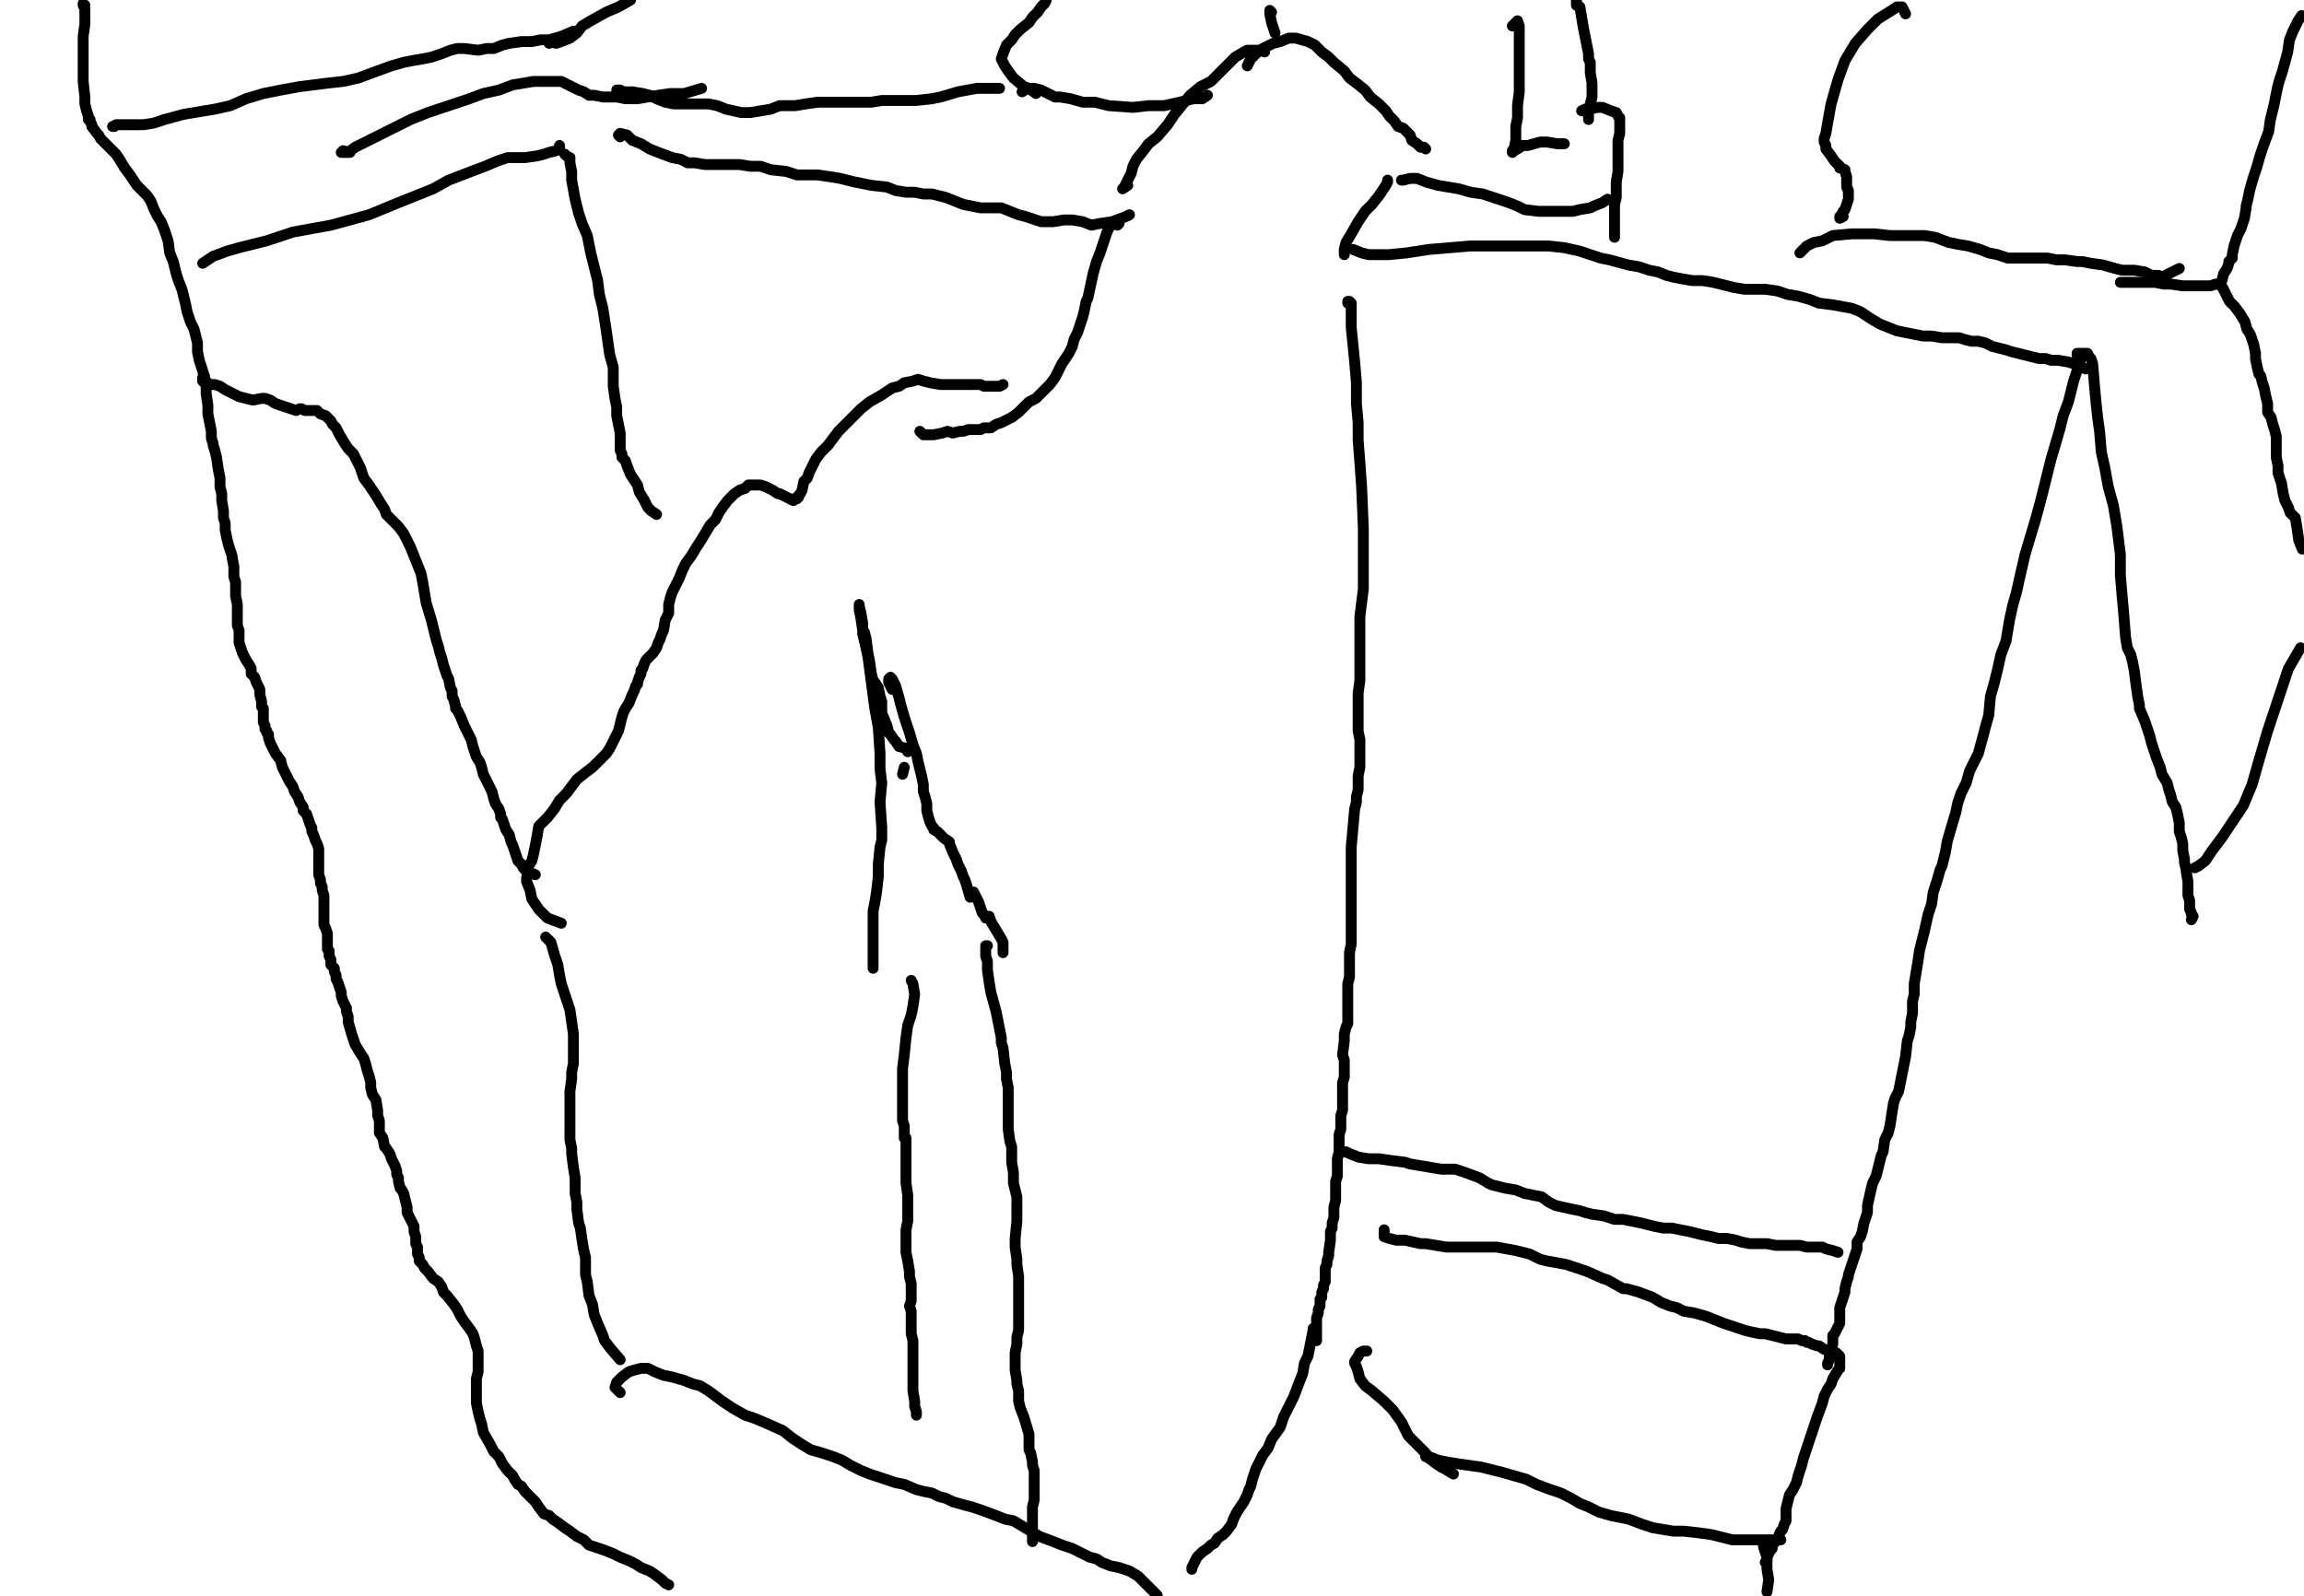 <?xml version="1.0" encoding="utf-8" ?>
<svg baseProfile="full" height="1904" version="1.1" width="2748" xmlns="http://www.w3.org/2000/svg" xmlns:ev="http://www.w3.org/2001/xml-events" xmlns:xlink="http://www.w3.org/1999/xlink"><defs /><path d="M1607.48,361.58L1607.48,359.51L1609.54,359.51L1611.61,361.58L1611.61,365.71L1611.61,390.51L1613.68,411.17L1615.74,431.83L1617.81,456.62L1617.81,481.42L1619.87,504.14L1619.87,524.81L1621.94,551.67L1624.01,580.59L1626.07,630.18L1626.07,650.84L1626.07,671.5L1626.07,685.97L1626.07,702.5L1624.01,719.03L1621.94,735.55L1621.94,752.08L1621.94,766.55L1621.94,789.28L1621.94,799.61L1621.94,812L1619.87,826.47L1619.87,840.93L1619.87,853.33L1619.87,863.66L1619.87,871.92L1621.94,882.25L1621.94,902.91L1621.94,915.31L1619.87,925.64L1619.87,933.91L1619.87,942.17L1617.81,950.44L1617.81,956.63L1615.74,964.9L1611.61,1010.35L1611.61,1020.69L1611.61,1031.02L1611.61,1039.28L1611.61,1047.55L1611.61,1057.88L1611.61,1070.27L1611.61,1095.07L1611.61,1105.4L1611.61,1117.8L1611.61,1126.06L1609.54,1136.39L1609.54,1144.66L1609.54,1154.99L1609.54,1165.32L1607.48,1173.58L1607.48,1185.98L1607.48,1192.18L1607.48,1198.38L1607.48,1204.57L1607.48,1212.84L1607.48,1216.97L1607.48,1221.1L1605.41,1225.24L1603.34,1233.5L1603.34,1241.77L1601.28,1258.29L1603.34,1264.49L1603.34,1272.76L1603.34,1278.96L1603.34,1285.15L1601.28,1291.35L1601.28,1297.55L1601.28,1305.82L1601.28,1309.95L1601.28,1324.41L1599.21,1330.61L1599.21,1338.88L1599.21,1347.14L1597.15,1353.34L1597.15,1359.54L1597.15,1367.8L1597.15,1374L1595.08,1382.26L1595.08,1392.6L1595.08,1396.73L1595.08,1402.93L1593.01,1409.12L1593.01,1415.32L1593.01,1423.59L1593.01,1431.85L1590.95,1440.12L1590.95,1452.51L1588.88,1458.71L1588.88,1464.91L1586.82,1469.04L1586.82,1473.18L1586.82,1479.37L1584.75,1493.84L1584.75,1497.97L1582.68,1504.17L1582.68,1508.3L1580.62,1512.43L1580.62,1518.63L1580.62,1522.76L1580.62,1528.96L1578.55,1533.09L1578.55,1535.16L1578.55,1537.23L1576.48,1541.36L1576.48,1547.56L1574.42,1549.62L1574.42,1553.76L1574.42,1557.89L1572.35,1562.02L1572.35,1566.15L1570.29,1572.35L1570.29,1580.62L1570.29,1599.21" fill="none" stroke="#000000" style="-webkit-tap-highlight-color: rgba(0, 0, 0, 0); stroke-linecap: round; stroke-linejoin: round; stroke-width: 13;" /><path d="M1650.87,1466.98L1650.87,1469.04L1650.87,1473.18L1650.87,1475.24L1657.06,1477.31L1665.33,1479.37L1675.66,1479.37L1694.26,1483.51L1700.45,1483.51L1725.25,1487.64L1735.58,1487.64L1766.57,1487.64L1785.17,1487.64L1807.89,1491.77L1824.42,1495.9L1836.82,1502.1L1845.09,1504.17L1867.81,1508.3L1886.41,1514.5L1892.61,1516.57L1911.2,1524.83L1917.4,1526.9L1936,1537.23L1940.13,1537.23L1954.59,1541.36L1971.12,1547.56L1981.45,1553.76L1991.78,1557.89L2000.05,1559.95L2008.31,1564.09L2020.71,1566.15L2035.17,1570.29L2045.5,1574.42L2055.83,1578.55L2068.23,1582.68L2080.63,1586.82L2088.89,1588.88L2099.22,1590.95L2105.42,1590.95L2113.69,1593.01L2121.95,1595.08L2130.22,1597.15L2134.35,1597.15L2138.48,1597.15L2140.55,1597.15L2144.68,1597.15L2148.81,1599.21L2150.88,1599.21" fill="none" stroke="#000000" style="-webkit-tap-highlight-color: rgba(0, 0, 0, 0); stroke-linecap: round; stroke-linejoin: round; stroke-width: 13;" /><path d="M2152.94,1599.21L2155.01,1601.28L2157.08,1601.28L2161.21,1603.34L2167.41,1605.41L2169.47,1605.41L2175.67,1609.54L2181.87,1611.61L2183.94,1611.61L2186,1613.68L2188.07,1613.68L2190.14,1613.68L2190.14,1615.74L2192.2,1615.74L2194.27,1617.81L2194.27,1619.87L2194.27,1621.94L2194.27,1626.07L2194.27,1628.14L2194.27,1632.27L2192.2,1634.34L2186,1644.67L2183.94,1650.87L2179.8,1657.06L2175.67,1665.33L2173.61,1673.59L2167.41,1690.12L2163.28,1702.52L2159.14,1714.92L2155.01,1727.31L2150.88,1739.71L2148.81,1747.98L2146.75,1754.17L2144.68,1760.37L2142.61,1768.64L2138.48,1776.9L2134.35,1783.1L2132.28,1791.37L2130.22,1799.63L2130.22,1803.76L2130.22,1807.89L2130.22,1814.09L2128.15,1818.23L2126.08,1824.42L2124.02,1826.49L2121.95,1830.62L2121.95,1832.69L2119.89,1834.75L2117.82,1838.89L2113.69,1843.02L2113.69,1845.09L2113.69,1847.15L2111.62,1849.22L2109.55,1853.35L2107.49,1857.48L2107.49,1861.62L2105.42,1863.68" fill="none" stroke="#000000" style="-webkit-tap-highlight-color: rgba(0, 0, 0, 0); stroke-linecap: round; stroke-linejoin: round; stroke-width: 13;" /><path d="M2103.36,1838.89L2103.36,1845.09L2105.42,1851.28L2107.49,1857.48L2107.49,1871.95L2109.55,1884.34L2107.49,1898.81" fill="none" stroke="#000000" style="-webkit-tap-highlight-color: rgba(0, 0, 0, 0); stroke-linecap: round; stroke-linejoin: round; stroke-width: 13;" /><path d="M1704.59,1737.65L1702.52,1737.65L1700.45,1737.65L1700.45,1735.58L1704.59,1737.65L1714.92,1741.78L1725.25,1743.84L1737.65,1745.91L1752.11,1747.98L1766.57,1750.04L1791.37,1756.24L1805.83,1760.37L1820.29,1764.51L1832.69,1770.7L1849.22,1776.9L1861.62,1781.03L1874.01,1787.23L1884.34,1793.43L1894.67,1797.56L1907.07,1803.76L1921.53,1807.89L1931.86,1809.96L1942.2,1812.03L1958.72,1818.23L1971.12,1822.36L1983.52,1824.42L1995.92,1826.49L2008.31,1826.49L2026.91,1828.56L2041.37,1830.62L2049.64,1832.69L2066.17,1836.82L2086.83,1836.82L2101.29,1836.82L2113.69,1836.82L2124.02,1836.82" fill="none" stroke="#000000" style="-webkit-tap-highlight-color: rgba(0, 0, 0, 0); stroke-linecap: round; stroke-linejoin: round; stroke-width: 13;" /><path d="M1630.2,1611.61L1628.14,1611.61L1626.07,1611.61L1621.94,1613.68L1619.87,1617.81L1615.74,1624.01L1615.74,1626.07L1617.81,1630.2L1619.87,1636.4L1621.94,1644.67L1628.14,1652.93L1636.4,1659.13L1650.87,1671.53L1661.2,1681.86L1671.53,1696.32L1679.79,1712.85L1685.99,1719.05L1690.12,1723.18L1694.26,1727.31L1700.45,1733.51L1704.59,1739.71L1712.85,1745.91L1719.05,1750.04L1723.18,1752.11L1733.51,1758.31" fill="none" stroke="#000000" style="-webkit-tap-highlight-color: rgba(0, 0, 0, 0); stroke-linecap: round; stroke-linejoin: round; stroke-width: 13;" /><path d="M1566.15,1584.75L1566.15,1586.82L1564.09,1597.15L1562.02,1607.48L1559.95,1617.81L1555.82,1626.07L1553.76,1638.47L1549.62,1648.8L1543.43,1665.33L1537.23,1677.73L1531.03,1690.12L1526.9,1702.52L1516.57,1716.98L1512.43,1727.31L1506.23,1735.58L1502.1,1743.84L1497.97,1752.11L1493.84,1764.51L1491.77,1772.77L1489.71,1776.9L1487.64,1783.1L1483.51,1791.37L1479.37,1797.56L1475.24,1803.76L1471.11,1812.03L1469.04,1818.23L1462.85,1826.49L1458.71,1830.62L1452.51,1834.75L1448.38,1840.95L1444.25,1843.02L1440.12,1847.15L1433.92,1851.28L1427.72,1857.48L1421.52,1869.88L1421.52,1871.95" fill="none" stroke="#000000" style="-webkit-tap-highlight-color: rgba(0, 0, 0, 0); stroke-linecap: round; stroke-linejoin: round; stroke-width: 13;" /><path d="M1597.15,1374L1601.28,1374L1605.41,1374L1609.54,1376.07L1619.87,1380.2L1632.27,1382.26L1644.67,1382.26L1659.13,1384.33L1675.66,1386.4L1681.86,1388.46L1719.05,1394.66L1735.58,1394.66L1747.98,1398.79L1764.51,1404.99L1774.84,1411.19L1778.97,1413.26L1795.5,1417.39L1807.89,1419.46L1818.23,1423.59L1828.56,1425.65L1838.89,1427.72L1847.15,1433.92L1855.42,1438.05L1874.01,1442.18L1884.34,1444.25L1890.54,1446.32L1898.81,1448.38L1913.27,1450.45L1925.67,1454.58L1936,1454.58L1946.33,1456.65L1956.66,1458.71L1973.19,1462.85L1983.52,1464.91L1993.85,1464.91L2004.18,1466.98L2014.51,1469.04L2031.04,1473.18L2041.37,1475.24L2049.64,1477.31L2059.97,1477.31L2070.3,1479.37L2076.5,1481.44L2086.83,1483.51L2095.09,1483.51L2107.49,1483.51L2117.82,1485.57L2136.42,1485.57L2146.75,1485.57L2155.01,1487.64L2165.34,1487.64L2173.61,1487.64L2177.74,1489.71L2186,1491.77L2192.2,1493.84" fill="none" stroke="#000000" style="-webkit-tap-highlight-color: rgba(0, 0, 0, 0); stroke-linecap: round; stroke-linejoin: round; stroke-width: 13;" /><path d="M2481.46,427.7L2481.46,429.76L2473.2,454.56L2471.13,462.82L2467,479.35L2460.8,495.88L2456.67,512.41L2446.34,547.53L2440.14,572.33L2433.94,597.12L2427.74,619.85L2421.55,640.51L2415.35,661.17L2409.15,688.03L2405.02,706.63L2400.88,721.09L2396.75,739.69L2392.62,764.48L2386.42,781.01L2382.29,799.61L2378.16,816.14L2374.02,830.6L2371.96,853.33L2367.83,867.79L2365.76,876.05L2359.56,898.78L2349.23,919.44L2345.1,933.91L2338.9,946.3L2334.77,958.7L2332.7,969.03L2326.5,989.69L2322.37,1004.16L2320.3,1016.55L2316.17,1033.08L2314.11,1037.22L2309.97,1051.68L2305.84,1064.08L2303.77,1078.54L2299.64,1090.94L2295.51,1109.53L2293.44,1117.8L2291.38,1126.06L2289.31,1134.32L2287.25,1148.79L2285.18,1161.18L2283.11,1173.58L2283.11,1185.98L2281.05,1194.24L2281.05,1208.71L2278.98,1219.04L2278.98,1225.24L2276.91,1235.57L2274.85,1241.77L2272.78,1260.36L2270.72,1270.69L2268.65,1281.02L2266.58,1291.35L2264.52,1301.68L2260.38,1309.95L2258.32,1316.15L2254.19,1343.01L2252.12,1351.27L2247.99,1359.54L2245.92,1374L2243.86,1378.13L2239.72,1394.66L2237.66,1402.93L2233.52,1411.19L2231.46,1419.46L2227.33,1438.05L2227.33,1446.32L2223.19,1458.71L2221.13,1469.04L2219.06,1475.24L2214.93,1481.44L2214.93,1489.71L2212.86,1495.9L2210.8,1502.1L2206.66,1514.5L2204.6,1520.7L2204.6,1522.76L2202.53,1528.96L2200.47,1537.23L2200.47,1541.36L2198.4,1547.56L2196.33,1553.76L2194.27,1559.95L2194.27,1568.22L2194.27,1574.42L2194.27,1578.55L2192.2,1582.68L2188.07,1590.95L2186,1593.01L2186,1599.21L2186,1603.34L2183.94,1609.54L2181.87,1615.74L2181.87,1621.94L2179.8,1626.07L2179.8,1628.14L2179.8,1626.07" fill="none" stroke="#000000" style="-webkit-tap-highlight-color: rgba(0, 0, 0, 0); stroke-linecap: round; stroke-linejoin: round; stroke-width: 13;" /><path d="M2477.33,423.56L2477.33,421.5L2479.4,421.5L2483.53,421.5L2489.73,421.5L2491.8,425.63L2493.86,427.7L2495.93,433.89L2497.99,458.69L2500.06,481.42L2502.13,500.01L2504.19,514.48L2506.26,539.27L2510.39,557.86L2514.52,580.59L2520.72,603.32L2524.85,628.11L2528.99,661.17L2528.99,685.97L2531.05,710.76L2533.12,733.49L2535.18,760.35L2537.25,772.75L2541.38,781.01L2543.45,789.28L2545.52,799.61L2547.58,816.14L2549.65,830.6L2551.71,840.93L2551.71,845.06L2557.91,859.52L2559.98,865.72L2564.11,878.12L2566.18,886.38L2568.24,892.58L2572.38,904.98L2576.51,915.31L2578.57,923.58L2584.77,933.91L2586.84,942.17L2588.91,948.37L2590.97,956.63L2595.1,962.83L2597.17,971.1L2599.24,981.43L2599.24,991.76L2601.3,997.96L2603.37,1006.22L2603.37,1014.49L2605.43,1024.82L2605.43,1028.95L2607.5,1037.22L2607.5,1039.28L2609.57,1051.68L2609.57,1059.94L2609.57,1068.21L2611.63,1074.41L2611.63,1084.74L2613.7,1088.87L2613.7,1090.94L2615.77,1093L2613.7,1097.13" fill="none" stroke="#000000" style="-webkit-tap-highlight-color: rgba(0, 0, 0, 0); stroke-linecap: round; stroke-linejoin: round; stroke-width: 13;" /><path d="M2617.83,1035.15L2621.96,1033.08L2630.23,1026.88L2638.49,1014.49L2650.89,997.96L2663.29,979.36L2675.68,960.77L2686.02,935.97L2694.28,907.05L2704.61,871.92L2729.4,797.54L2743.87,772.75" fill="none" stroke="#000000" style="-webkit-tap-highlight-color: rgba(0, 0, 0, 0); stroke-linecap: round; stroke-linejoin: round; stroke-width: 13;" /><path d="M1613.68,297.53L1624.01,301.66L1632.27,303.73L1642.6,303.73L1657.06,303.73L1677.73,301.66L1704.59,297.53L1729.38,295.46L1754.17,293.4L1793.43,293.4L1826.49,293.4L1847.15,293.4L1865.75,295.46L1884.34,299.59L1896.74,303.73L1909.14,307.86L1919.47,309.92L1942.2,316.12L1954.59,318.19L1966.99,322.32L1977.32,324.39L1987.65,328.52L1995.92,330.59L2006.25,332.65L2018.64,334.72L2031.04,334.72L2043.44,336.78L2068.23,342.98L2080.63,345.05L2093.03,345.05L2105.42,345.05L2119.89,347.12L2132.28,351.25L2144.68,353.31L2159.14,357.45L2169.47,361.58L2186,363.65L2208.73,367.78L2219.06,371.91L2231.46,380.17L2241.79,386.37L2252.12,390.51L2262.45,394.64L2293.44,400.84L2303.77,400.84L2316.17,402.9L2326.5,402.9L2336.83,402.9L2343.03,404.97L2351.3,407.03L2359.56,407.03L2367.83,409.1L2376.09,413.23L2392.62,417.37L2398.82,419.43L2407.08,421.5L2423.61,425.63L2431.88,427.7L2440.14,427.7L2446.34,429.76L2454.6,429.76L2467,431.83L2473.2,433.89L2487.66,440.09" fill="none" stroke="#000000" style="-webkit-tap-highlight-color: rgba(0, 0, 0, 0); stroke-linecap: round; stroke-linejoin: round; stroke-width: 13;" /><path d="M2648.82,338.85L2646.76,338.85L2644.69,338.85L2642.63,338.85L2636.43,340.92L2632.29,340.92L2628.16,340.92L2624.03,340.92L2617.83,340.92L2611.63,340.92L2609.57,340.92L2603.37,340.92L2588.91,338.85L2580.64,338.85L2570.31,336.78L2562.05,336.78L2551.71,336.78L2543.45,336.78L2531.05,336.78L2528.99,336.78" fill="none" stroke="#000000" style="-webkit-tap-highlight-color: rgba(0, 0, 0, 0); stroke-linecap: round; stroke-linejoin: round; stroke-width: 13;" /><path d="M2272.78,16.53L2268.65,8.26L2266.58,8.26L2262.45,8.26L2256.25,12.4L2239.72,22.73L2227.33,35.12L2212.86,51.65L2200.47,72.32L2192.2,95.04L2183.94,123.97L2179.8,146.7L2177.74,159.09L2175.67,165.29L2175.67,169.43L2177.74,173.56L2177.74,177.69L2183.94,185.95L2188.07,192.15L2192.2,196.29L2194.27,198.35L2194.27,200.42L2196.33,200.42L2200.47,202.48L2200.47,204.55L2202.53,210.75L2202.53,214.88L2202.53,221.08L2202.53,223.15L2204.6,227.28L2204.6,229.34L2204.6,235.54L2204.6,237.61L2202.53,243.81L2200.47,250.01L2198.4,252.07L2196.33,256.2L2194.27,258.27L2194.27,260.34L2198.4,258.27" fill="none" stroke="#000000" style="-webkit-tap-highlight-color: rgba(0, 0, 0, 0); stroke-linecap: round; stroke-linejoin: round; stroke-width: 13;" /><path d="M2146.75,301.66L2148.81,299.59L2150.88,297.53L2155.01,293.4L2163.28,289.26L2173.61,287.2L2186,281L2208.73,278.93L2223.19,278.93L2235.59,278.93L2254.19,281L2274.85,281L2281.05,281L2295.51,281L2307.91,283.06L2324.44,289.26L2334.77,291.33L2347.16,293.4L2361.63,297.53L2371.96,301.66L2382.29,303.73L2394.69,307.86L2407.08,307.86L2419.48,307.86L2433.94,307.86L2442.21,307.86L2452.54,309.92L2462.87,309.92L2477.33,311.99L2483.53,311.99L2493.86,314.06L2508.32,316.12L2522.79,320.26L2531.05,322.32L2539.32,322.32L2545.52,322.32L2557.91,324.39L2566.18,328.52L2574.44,328.52L2578.57,330.59L2586.84,326.45L2599.24,320.26" fill="none" stroke="#000000" style="-webkit-tap-highlight-color: rgba(0, 0, 0, 0); stroke-linecap: round; stroke-linejoin: round; stroke-width: 13;" /><path d="M2698.41,103.31" fill="none" stroke="#000000" style="-webkit-tap-highlight-color: rgba(0, 0, 0, 0); stroke-linecap: round; stroke-linejoin: round; stroke-width: 13;" /><path d="M2745.11,18.6L2740.98,24.79L2734.78,37.19L2730.64,47.52L2728.58,61.98L2722.38,84.71L2718.25,97.11L2716.18,105.37L2712.05,126.04L2707.92,142.57L2705.85,157.03L2699.65,173.56L2695.52,185.95L2691.39,200.42L2687.25,212.82L2683.12,227.28L2681.06,237.61L2678.99,245.87L2678.99,247.94L2676.92,260.34L2672.79,272.73L2668.66,281L2666.59,287.2L2664.53,293.4L2662.46,303.73L2662.46,307.86L2660.39,309.92L2658.33,311.99L2658.33,314.06L2656.26,320.26L2652.13,326.45L2650.06,334.72" fill="none" stroke="#000000" style="-webkit-tap-highlight-color: rgba(0, 0, 0, 0); stroke-linecap: round; stroke-linejoin: round; stroke-width: 13;" /><path d="M2646.76,338.85L2648.82,340.92L2650.89,342.98L2659.15,359.51L2665.35,365.71L2671.55,373.98L2677.75,384.31L2679.82,392.57L2683.95,398.77L2688.08,411.17L2690.15,421.5L2690.15,427.7L2692.21,438.03L2694.28,446.29L2696.35,448.36L2698.41,456.62L2700.48,462.82L2702.54,473.15L2704.61,481.42L2704.61,491.75L2708.74,497.95L2710.81,506.21L2712.88,512.41L2714.94,520.67L2714.94,524.81L2714.94,533.07L2714.94,545.47L2717.01,555.8L2717.01,564.06L2719.07,570.26L2721.14,576.46L2723.21,588.86L2725.27,597.12L2729.4,605.39L2731.47,611.58L2737.67,617.78L2739.74,630.18L2741.8,644.64L2745.93,654.97" fill="none" stroke="#000000" style="-webkit-tap-highlight-color: rgba(0, 0, 0, 0); stroke-linecap: round; stroke-linejoin: round; stroke-width: 13;" /><path d="M1880.21,6.2L1880.21,0" fill="none" stroke="#000000" style="-webkit-tap-highlight-color: rgba(0, 0, 0, 0); stroke-linecap: round; stroke-linejoin: round; stroke-width: 13;" /><path d="M1884.34,8.26L1888.48,33.06L1894.67,64.05L1894.67,70.25L1896.74,74.38L1896.74,86.78L1898.81,99.18L1898.81,107.44L1898.81,111.57L1898.81,115.71L1896.74,123.97L1894.67,132.23L1894.67,138.43L1894.67,142.57" fill="none" stroke="#000000" style="-webkit-tap-highlight-color: rgba(0, 0, 0, 0); stroke-linecap: round; stroke-linejoin: round; stroke-width: 13;" /><path d="M1888.48,132.23L1886.41,132.23L1890.54,130.17L1896.74,130.17L1905,128.1L1911.2,128.1L1921.53,132.23L1927.73,134.3L1929.8,138.43L1931.86,140.5L1931.86,146.7L1931.86,152.9L1931.86,159.09L1929.8,167.36L1929.8,175.62L1929.8,183.89L1929.8,190.09L1929.8,196.29L1929.8,204.55L1927.73,216.95L1927.73,227.28L1927.73,235.54L1925.67,243.81L1925.67,250.01L1925.67,260.34L1925.67,268.6L1925.67,278.93L1925.67,283.06" fill="none" stroke="#000000" style="-webkit-tap-highlight-color: rgba(0, 0, 0, 0); stroke-linecap: round; stroke-linejoin: round; stroke-width: 13;" /><path d="M1803.76,30.99L1805.83,28.93L1807.89,26.86L1809.96,24.79L1812.03,30.99L1812.03,43.39L1812.03,55.79L1812.03,70.25L1812.03,84.71L1812.03,109.51L1809.96,126.04L1809.96,140.5L1807.89,150.83L1807.89,159.09L1807.89,167.36L1805.83,177.69L1803.76,179.76L1803.76,181.82L1805.83,179.76L1809.96,177.69L1816.16,173.56L1822.36,173.56L1836.82,169.43L1840.95,169.43L1845.09,169.43L1857.48,171.49L1865.75,171.49" fill="none" stroke="#000000" style="-webkit-tap-highlight-color: rgba(0, 0, 0, 0); stroke-linecap: round; stroke-linejoin: round; stroke-width: 13;" /><path d="M1671.53,214.88L1673.59,214.88L1681.86,212.82L1690.12,212.82L1700.45,216.95L1714.92,221.08L1727.31,223.15L1739.71,225.21L1754.17,229.34L1768.64,231.41L1781.03,235.54L1799.63,241.74L1809.96,245.87L1818.23,250.01L1834.75,252.07L1845.09,252.07L1857.48,252.07L1867.81,252.07L1876.08,252.07L1884.34,250.01L1896.74,247.94L1900.87,245.87L1911.2,241.74L1917.4,237.61" fill="none" stroke="#000000" style="-webkit-tap-highlight-color: rgba(0, 0, 0, 0); stroke-linecap: round; stroke-linejoin: round; stroke-width: 13;" /><path d="M1655,214.88L1655,216.95L1652.93,221.08L1648.8,227.28L1644.67,233.48L1636.4,243.81L1628.14,252.07L1619.87,264.47L1611.61,278.93L1605.41,289.26L1603.34,297.53L1603.34,303.73" fill="none" stroke="#000000" style="-webkit-tap-highlight-color: rgba(0, 0, 0, 0); stroke-linecap: round; stroke-linejoin: round; stroke-width: 13;" /><path d="M1508.3,61.98L1506.23,59.92L1504.17,59.92L1502.1,59.92L1495.9,59.92L1493.84,59.92L1487.64,59.92L1483.51,61.98L1473.18,68.18L1466.98,74.38L1458.71,82.65L1444.25,97.11L1431.85,103.31L1419.46,113.64L1400.86,136.37L1392.6,148.76L1380.2,163.23L1369.87,171.49L1363.67,179.76L1355.4,190.09L1351.27,198.35L1349.21,206.62L1345.07,214.88L1343.01,219.01L1340.94,223.15L1338.88,225.21L1345.07,221.08" fill="none" stroke="#000000" style="-webkit-tap-highlight-color: rgba(0, 0, 0, 0); stroke-linecap: round; stroke-linejoin: round; stroke-width: 13;" /><path d="M1487.64,78.51L1491.77,70.25L1497.97,64.05L1506.23,57.85L1518.63,51.65L1526.9,49.59L1537.23,45.46L1545.49,45.46L1559.95,49.59L1568.22,53.72L1576.48,61.98L1584.75,68.18L1590.95,74.38L1603.34,84.71L1609.54,92.98L1617.81,99.18L1628.14,107.44L1634.34,115.71L1644.67,123.97L1646.73,126.04L1652.93,132.23L1657.06,138.43L1663.26,144.63L1667.4,150.83L1673.59,152.9L1675.66,154.96L1679.79,159.09L1681.86,161.16L1683.92,167.36L1690.12,171.49L1694.26,175.62L1698.39,175.62L1700.45,177.69" fill="none" stroke="#000000" style="-webkit-tap-highlight-color: rgba(0, 0, 0, 0); stroke-linecap: round; stroke-linejoin: round; stroke-width: 13;" /><path d="M1332.68,268.6L1334.74,266.54L1334.74,264.47L1332.68,262.4L1328.54,264.47L1324.41,268.6L1320.28,276.87L1316.15,289.26L1312.02,301.66L1307.88,311.99L1303.75,326.45L1297.55,355.38L1295.49,359.51L1293.42,369.84L1291.35,378.11L1287.22,390.51L1285.15,396.7L1281.02,404.97L1278.96,413.23L1274.82,421.5L1266.56,433.89L1262.43,442.16L1258.29,450.42L1252.1,458.69L1241.77,469.02L1235.57,475.22L1227.3,479.35L1221.1,485.55L1214.91,491.75L1206.64,497.95L1194.24,504.14L1188.05,506.21L1181.85,510.34L1173.58,510.34L1169.45,512.41L1163.25,512.41L1154.99,512.41L1148.79,514.48L1144.66,514.48L1136.39,516.54L1130.19,514.48L1123.99,516.54L1113.66,518.61L1107.46,518.61L1105.4,518.61L1103.33,518.61L1101.27,518.61L1099.2,516.54L1097.13,514.48" fill="none" stroke="#000000" style="-webkit-tap-highlight-color: rgba(0, 0, 0, 0); stroke-linecap: round; stroke-linejoin: round; stroke-width: 13;" /><path d="M1196.31,458.69L1192.18,460.75L1190.11,460.75L1185.98,460.75L1179.78,460.75L1173.58,460.75L1169.45,458.69L1159.12,458.69L1152.92,458.69L1146.72,458.69L1138.46,458.69L1130.19,458.69L1121.93,458.69L1109.53,456.62L1101.27,454.56L1095.07,452.49L1088.87,454.56L1078.54,456.62L1072.34,460.75L1064.08,462.82L1057.88,466.95L1051.68,471.09L1037.22,479.35L1026.88,487.62L1018.62,495.88L1010.35,504.14L1000.02,514.48L993.83,522.74L987.63,531L979.36,539.27L973.16,547.53L969.03,555.8L964.9,564.06L962.83,570.26L958.7,574.39L956.63,584.72L954.57,588.86L952.5,590.92L952.5,592.99L950.44,595.06L948.37,595.06L946.3,595.06L946.3,597.12L942.17,595.06L938.04,592.99L933.91,590.92L929.77,588.86L927.71,588.86L921.51,584.72L917.38,582.66L913.25,580.59L907.05,578.53L900.85,578.53L896.72,578.53L892.58,578.53L888.45,582.66L882.25,584.72L876.05,588.86L867.79,597.12L861.59,605.39L857.46,611.58L853.33,619.85L847.13,626.05L840.93,636.38L834.73,646.71L830.6,652.91L824.4,663.24L818.2,671.5L814.07,679.77L809.94,690.1L801.67,706.63L799.61,712.83L797.54,721.09L797.54,731.42L793.41,739.69L791.34,752.08L789.28,756.22L787.21,762.42L785.14,766.55L783.08,772.75L778.94,778.94L774.81,783.08L770.68,787.21L768.61,791.34L766.55,797.54L764.48,799.61L764.48,803.74L762.42,807.87L760.35,814.07L760.35,816.14L758.28,818.2L756.22,824.4L754.15,828.53L750.02,838.86L745.89,845.06L743.82,849.19L741.75,855.39L739.69,863.66L737.62,871.92L733.49,880.19L729.36,888.45L727.29,892.58L723.16,898.78L719.03,902.91L712.83,909.11L706.63,915.31L698.36,921.51L688.03,929.77L681.83,938.04L675.64,946.3L667.37,954.57L661.17,964.9L652.91,975.23L648.78,979.36L642.58,985.56L640.51,997.96L636.38,1018.62L634.31,1026.88L630.18,1033.08L628.11,1047.55L628.11,1051.68L632.25,1062.01L634.31,1072.34L638.45,1078.54L642.58,1084.74L652.91,1095.07L669.44,1101.27" fill="none" stroke="#000000" style="-webkit-tap-highlight-color: rgba(0, 0, 0, 0); stroke-linecap: round; stroke-linejoin: round; stroke-width: 13;" /><path d="M1177.71,1128.13L1175.65,1128.13L1175.65,1130.19L1175.65,1132.26L1175.65,1140.52L1177.71,1146.72L1177.71,1157.05L1179.78,1171.52L1181.85,1183.91L1188.05,1206.64L1194.24,1237.63L1194.24,1243.83L1196.31,1250.03L1198.38,1268.63L1200.44,1278.96L1200.44,1287.22L1202.51,1297.55L1202.51,1305.82L1202.51,1318.21L1202.51,1326.48L1202.51,1336.81L1202.51,1347.14L1204.57,1361.6L1206.64,1367.8L1206.64,1378.13L1206.64,1386.4L1208.71,1398.79L1208.71,1411.19L1212.84,1427.72L1212.84,1440.12L1212.84,1456.65L1210.77,1477.31L1210.77,1487.64L1212.84,1502.1L1212.84,1508.3L1214.91,1522.76L1214.91,1535.16L1214.91,1553.76L1214.91,1562.02L1214.91,1570.29L1214.91,1586.82L1212.84,1595.08L1212.84,1603.34L1210.77,1613.68L1210.77,1617.81L1210.77,1634.34L1212.84,1646.73L1212.84,1650.87L1214.91,1659.13L1214.91,1671.53L1216.97,1679.79L1221.1,1690.12L1227.3,1710.78L1227.3,1719.05L1227.3,1729.38L1229.37,1733.51L1231.43,1743.84L1231.43,1747.98L1233.5,1754.17L1233.5,1770.7L1233.5,1778.97L1233.5,1789.3L1231.43,1797.56L1231.43,1809.96L1231.43,1816.16L1231.43,1820.29L1231.43,1832.69L1231.43,1838.89" fill="none" stroke="#000000" style="-webkit-tap-highlight-color: rgba(0, 0, 0, 0); stroke-linecap: round; stroke-linejoin: round; stroke-width: 13;" /><path d="M1076.47,923.58L1078.54,915.31" fill="none" stroke="#000000" style="-webkit-tap-highlight-color: rgba(0, 0, 0, 0); stroke-linecap: round; stroke-linejoin: round; stroke-width: 13;" /><path d="M1082.67,896.72L1080.6,892.58L1072.34,890.52L1068.21,884.32L1066.14,882.25L1062.01,876.05L1059.94,873.99L1057.88,865.72L1053.74,855.39L1051.68,851.26L1051.68,840.93L1051.68,836.8L1049.61,830.6L1047.55,820.27L1043.41,814.07L1041.35,812L1039.28,803.74L1037.22,789.28L1035.15,778.94L1033.08,762.42L1031.02,754.15L1028.95,752.08L1026.88,737.62L1024.82,727.29L1024.82,721.09L1024.82,723.16L1026.88,731.42L1028.95,743.82L1028.95,756.22L1031.02,764.48L1035.15,783.08L1039.28,814.07L1043.41,845.06L1047.55,867.79L1049.61,898.78L1049.61,917.38L1051.68,933.91L1049.61,956.63L1051.68,987.63L1051.68,1002.09L1049.61,1010.35L1047.55,1031.02L1047.55,1045.48L1045.48,1064.08L1043.41,1076.47L1041.35,1086.8L1041.35,1101.27L1041.35,1121.93L1041.35,1134.32L1041.35,1144.66L1041.35,1154.99" fill="none" stroke="#000000" style="-webkit-tap-highlight-color: rgba(0, 0, 0, 0); stroke-linecap: round; stroke-linejoin: round; stroke-width: 13;" /><path d="M1064.08,822.33L1059.94,814.07L1059.94,812L1059.94,809.94L1062.01,807.87L1064.08,809.94L1068.21,818.2L1072.34,832.66L1074.41,840.93L1078.54,855.39L1080.6,861.59L1084.74,873.99L1088.87,888.45L1093,898.78L1095.07,909.11L1099.2,925.64L1101.27,935.97L1101.27,944.24L1103.33,950.44L1105.4,958.7L1105.4,966.97L1107.46,975.23L1109.53,981.43L1111.6,985.56L1113.66,987.63L1113.66,989.69L1117.8,991.76L1119.86,993.83L1121.93,995.89L1126.06,1000.02L1132.26,1004.16L1132.26,1006.22L1136.39,1016.55L1140.52,1024.82L1142.59,1031.02L1146.72,1039.28L1148.79,1045.48L1150.85,1049.61L1152.92,1055.81L1157.05,1070.27L1161.18,1064.08L1163.25,1068.21L1167.38,1076.47L1171.52,1088.87L1173.58,1090.94L1175.65,1095.07L1179.78,1093L1181.85,1099.2L1188.05,1109.53L1194.24,1119.86L1196.31,1123.99L1196.31,1132.26L1196.31,1136.39" fill="none" stroke="#000000" style="-webkit-tap-highlight-color: rgba(0, 0, 0, 0); stroke-linecap: round; stroke-linejoin: round; stroke-width: 13;" /><path d="M1086.8,1169.45L1088.87,1173.58L1090.94,1185.98L1088.87,1200.44L1086.8,1210.77L1082.67,1223.17L1080.6,1237.63L1078.54,1258.29L1076.47,1274.82L1076.47,1287.22L1076.47,1299.62L1076.47,1309.95L1076.47,1318.21L1076.47,1328.54L1076.47,1336.81L1078.54,1343.01L1078.54,1351.27L1078.54,1353.34L1078.54,1355.4L1078.54,1357.47L1080.6,1357.47L1080.6,1363.67L1080.6,1367.8L1080.6,1374L1080.6,1376.07L1080.6,1382.26L1080.6,1392.6L1080.6,1400.86L1080.6,1411.19L1082.67,1425.65L1082.67,1435.98L1082.67,1446.32L1082.67,1456.65L1080.6,1466.98L1080.6,1479.37L1080.6,1485.57L1080.6,1493.84L1082.67,1504.17L1084.74,1516.57L1084.74,1522.76L1086.8,1531.03L1086.8,1539.29L1086.8,1551.69L1084.74,1557.89L1086.8,1564.09L1086.8,1570.29L1086.8,1578.55L1086.8,1590.95L1088.87,1599.21L1088.87,1605.41L1088.87,1613.68L1088.87,1624.01L1088.87,1630.2L1088.87,1640.54L1088.87,1648.8L1088.87,1659.13L1090.94,1671.53L1090.94,1675.66L1090.94,1677.73L1093,1683.92L1093,1688.06" fill="none" stroke="#000000" style="-webkit-tap-highlight-color: rgba(0, 0, 0, 0); stroke-linecap: round; stroke-linejoin: round; stroke-width: 13;" /><path d="M652.91,1119.86L650.84,1117.8L657.04,1123.99L661.17,1138.46L665.31,1150.85L667.37,1163.25L669.44,1173.58L675.64,1192.18L679.77,1204.57L681.83,1219.04L683.9,1233.5L683.9,1243.83L683.9,1258.29L683.9,1268.63L681.83,1278.96L681.83,1287.22L679.77,1301.68L679.77,1312.02L679.77,1322.35L679.77,1332.68L679.77,1340.94L679.77,1353.34L679.77,1359.54L681.83,1369.87L681.83,1376.07L683.9,1392.6L685.97,1404.99L685.97,1415.32L685.97,1423.59L688.03,1433.92L688.03,1442.18L690.1,1458.71L692.17,1464.91L694.23,1479.37L696.3,1491.77L698.36,1500.04L698.36,1512.43L698.36,1520.7L700.43,1528.96L702.5,1545.49L706.63,1555.82L708.69,1568.22L712.83,1578.55L719.03,1593.01L721.09,1599.21L727.29,1607.48L739.69,1621.94" fill="none" stroke="#000000" style="-webkit-tap-highlight-color: rgba(0, 0, 0, 0); stroke-linecap: round; stroke-linejoin: round; stroke-width: 13;" /><path d="M739.69,1661.2L733.49,1655L735.55,1648.8L741.75,1642.6L750.02,1636.4L756.22,1634.34L764.48,1632.27L772.75,1632.27L781.01,1636.4L791.34,1640.54L801.67,1642.6L816.14,1646.73L826.47,1650.87L834.73,1652.93L845.06,1659.13L861.59,1671.53L873.99,1679.79L888.45,1688.06L900.85,1692.19L915.31,1698.39L933.91,1706.65L944.24,1714.92L956.63,1723.18L966.97,1729.38L981.43,1733.51L993.83,1737.65L1004.16,1741.78L1014.49,1747.98L1026.88,1754.17L1037.22,1758.31L1055.81,1764.51L1068.21,1768.64L1078.54,1770.7L1093,1776.9L1101.27,1778.97L1111.6,1781.03L1119.86,1785.17L1128.13,1787.23L1136.39,1791.37L1150.85,1795.5L1159.12,1797.56L1171.52,1801.7L1188.05,1807.89L1198.38,1812.03L1208.71,1814.09L1219.04,1820.29L1229.37,1826.49L1239.7,1832.69L1256.23,1838.89L1266.56,1843.02L1278.96,1847.15L1291.35,1853.35L1299.62,1857.48L1307.88,1859.55L1314.08,1863.68L1324.41,1867.81L1334.74,1869.88L1347.14,1874.01L1357.47,1880.21L1363.67,1886.41L1374,1896.74L1380.2,1902.94" fill="none" stroke="#000000" style="-webkit-tap-highlight-color: rgba(0, 0, 0, 0); stroke-linecap: round; stroke-linejoin: round; stroke-width: 13;" /><path d="M243.81,448.36L241.74,450.42L241.74,452.49L241.74,454.56L243.81,456.62L245.87,456.62L247.94,456.62L250.01,458.69L256.2,458.69L262.4,460.75L268.6,464.89L276.87,469.02L285.13,473.15L293.4,475.22L301.66,477.28L311.99,475.22L316.12,475.22L322.32,477.28L328.52,481.42L334.72,483.48L347.12,487.62L353.31,489.68L357.45,487.62L359.51,487.62L363.65,489.68L369.84,489.68L378.11,489.68L382.24,493.81L388.44,495.88L394.64,502.08L396.7,506.21L400.84,510.34L404.97,518.61L411.17,528.94L415.3,535.14L421.5,541.34L425.63,549.6L429.76,557.86L433.89,570.26L440.09,578.53L444.23,584.72L448.36,590.92L454.56,601.25L458.69,607.45L460.75,613.65L464.89,617.78L471.09,623.98L475.22,628.11L481.42,636.38L485.55,644.64L489.68,652.91L493.81,663.24L497.95,673.57L502.08,683.9L504.14,694.23L506.21,706.63L508.28,719.03L514.48,739.69L520.67,764.48L522.74,770.68L524.81,778.94L526.87,785.14L528.94,793.41L531,799.61L533.07,805.8L535.14,809.94L537.2,820.27L539.27,824.4L539.27,830.6L541.34,834.73L543.4,843L543.4,845.06L545.47,847.13L547.53,851.26L549.6,855.39L553.73,865.72L557.86,873.99L562,882.25L564.06,890.52L568.2,902.91L572.33,909.11L574.39,915.31L576.46,923.58L580.59,931.84L586.79,944.24L588.86,952.5L590.92,958.7L595.06,964.9L597.12,971.1L597.12,975.23L599.19,977.3L601.25,983.49L603.32,989.69L607.45,995.89L609.52,1004.16L611.58,1008.29L613.65,1014.49L615.72,1020.69L617.78,1026.88L619.85,1028.95L621.92,1031.02L623.98,1035.15L628.11,1039.28L638.45,1043.41" fill="none" stroke="#000000" style="-webkit-tap-highlight-color: rgba(0, 0, 0, 0); stroke-linecap: round; stroke-linejoin: round; stroke-width: 13;" /><path d="M101.24,6.2L99.18,6.2L99.18,4.13L99.18,6.2L101.24,10.33L101.24,12.4L101.24,28.93L99.18,43.39L99.18,57.85L99.18,72.32L99.18,84.71L99.18,97.11L101.24,115.71L101.24,123.97L103.31,132.23L105.37,138.43L105.37,142.57L107.44,142.57L107.44,144.63L109.51,148.76L109.51,150.83L115.71,159.09L117.77,161.16L119.84,165.29L126.04,171.49L130.17,175.62L134.3,179.76L138.43,183.89L142.57,190.09L148.76,200.42L154.96,208.68L159.09,214.88L163.23,221.08L171.49,229.34L175.62,233.48L179.76,239.68L183.89,250.01L188.02,258.27L192.15,264.47L196.29,274.8L198.35,281L200.42,287.2L202.48,301.66L206.62,311.99L208.68,320.26L210.75,328.52L212.82,334.72L216.95,345.05L219.01,353.31L221.08,361.58L223.15,371.91L227.28,384.31L231.41,392.57L233.48,400.84L235.54,409.1L235.54,419.43L237.61,429.76L241.74,442.16L243.81,450.42L245.87,458.69L245.87,469.02L247.94,483.48L247.94,493.81L250.01,504.14L252.07,514.48L252.07,522.74L254.14,528.94L254.14,531L256.2,537.2L258.27,545.47L260.34,559.93L262.4,570.26L262.4,580.59L264.47,588.86L264.47,597.12L266.54,609.52L266.54,617.78L268.6,623.98L268.6,632.25L270.67,642.58L272.73,650.84L276.87,663.24L276.87,665.31L278.93,675.64L278.93,688.03L281,694.23L281,700.43L281,708.69L281,710.76L283.06,721.09L283.06,725.22L283.06,731.42L283.06,735.55L283.06,741.75L283.06,745.89L285.13,752.08L285.13,756.22L285.13,766.55L287.2,772.75L289.26,778.94L291.33,783.08L293.4,787.21L297.53,793.41L299.59,797.54L299.59,803.74L303.73,807.87L305.79,814.07L307.86,818.2L309.92,822.33L309.92,824.4L309.92,828.53L311.99,836.8L311.99,840.93L311.99,843L314.06,845.06L314.06,851.26L314.06,855.39L314.06,857.46L314.06,861.59L316.12,865.72L316.12,869.86L318.19,871.92L318.19,873.99L320.26,876.05L320.26,880.19L322.32,886.38L324.39,890.52L326.45,894.65L328.52,898.78L334.72,907.05L336.78,915.31L340.92,923.58L345.05,931.84L349.18,938.04L351.25,944.24L355.38,950.44L357.45,956.63L361.58,962.83L361.58,966.97L365.71,971.1L367.78,977.3L369.84,983.49L371.91,987.63L371.91,991.76L373.98,995.89L376.04,1002.09L378.11,1006.22L380.17,1012.42L380.17,1016.55L380.17,1020.69L380.17,1024.82L380.17,1031.02L380.17,1035.15L380.17,1041.35L380.17,1043.41L382.24,1049.61L382.24,1053.74L384.31,1057.88L384.31,1062.01L386.37,1068.21L386.37,1072.34L386.37,1078.54L386.37,1084.74L386.37,1090.94L386.37,1097.13L386.37,1103.33L388.44,1107.46L390.51,1113.66L390.51,1121.93L390.51,1126.06L390.51,1130.19L390.51,1132.26L392.57,1134.32L392.57,1140.52L394.64,1144.66L394.64,1146.72L394.64,1150.85L398.77,1154.99L398.77,1159.12L400.84,1163.25L400.84,1167.38L402.9,1171.52L404.97,1177.71L407.03,1183.91L407.03,1188.05L409.1,1194.24L411.17,1198.38L413.23,1202.51L413.23,1206.64L415.3,1212.84L415.3,1219.04L419.43,1233.5L421.5,1239.7L423.56,1245.9L429.76,1256.23L433.89,1262.43L435.96,1268.63L438.03,1276.89L440.09,1283.09L442.16,1291.35L442.16,1297.55L444.23,1305.82L448.36,1312.02L450.42,1324.41L450.42,1330.61L452.49,1336.81L452.49,1345.07L452.49,1351.27L456.62,1357.47L458.69,1367.8L460.75,1369.87L464.89,1376.07L466.95,1382.26L471.09,1390.53L473.15,1396.73L473.15,1400.86L475.22,1404.99L475.22,1409.12L477.28,1417.39L479.35,1419.46L481.42,1423.59L483.48,1431.85L485.55,1440.12L485.55,1446.32L487.62,1450.45L489.68,1454.58L491.75,1458.71L493.81,1462.85L493.81,1469.04L495.88,1475.24L495.88,1479.37L495.88,1483.51L497.95,1487.64L497.95,1491.77L497.95,1495.9L500.01,1500.04L500.01,1504.17L504.14,1508.3L506.21,1512.43L510.34,1516.57L516.54,1524.83L522.74,1528.96L526.87,1535.16L528.94,1541.36L533.07,1545.49L541.34,1555.82L545.47,1562.02L549.6,1570.29L553.73,1576.48L559.93,1584.75L564.06,1590.95L566.13,1597.15L568.2,1605.41L570.26,1611.61L570.26,1619.87L570.26,1626.07L570.26,1632.27L570.26,1636.4L568.2,1644.67L568.2,1655L568.2,1659.13L568.2,1665.33L568.2,1673.59L570.26,1683.92L572.33,1692.19L574.39,1698.39L576.46,1708.72L584.72,1723.18L588.86,1731.45L595.06,1737.65L599.19,1745.91L605.39,1754.17L611.58,1760.37L613.65,1764.51L617.78,1770.7L621.92,1772.77L626.05,1778.97L630.18,1783.1L634.31,1787.23L638.45,1791.37L642.58,1797.56L648.78,1805.83L654.97,1807.89L659.11,1812.03L665.31,1816.16L673.57,1822.36L679.77,1826.49L688.03,1832.69L696.3,1836.82L702.5,1843.02L714.89,1847.15L721.09,1849.22L731.42,1853.35L739.69,1857.48L750.02,1861.62L758.28,1865.75L764.48,1869.88L774.81,1874.01L781.01,1878.14L789.28,1884.34L793.41,1888.48L797.54,1890.54" fill="none" stroke="#000000" style="-webkit-tap-highlight-color: rgba(0, 0, 0, 0); stroke-linecap: round; stroke-linejoin: round; stroke-width: 13;" /><path d="M241.74,314.06L247.94,309.92L254.14,305.79L270.67,299.59L285.13,295.46L301.66,291.33L318.19,287.2L349.18,276.87L371.91,272.73L394.64,268.6L417.37,262.4L440.09,256.2L475.22,241.74L495.88,233.48L516.54,225.21L535.14,214.88L562,204.55L578.53,198.35L592.99,192.15L605.39,188.02L619.85,188.02L626.05,188.02L640.51,185.95L648.78,183.89L654.97,181.82L663.24,179.76L667.37,177.69L667.37,175.62L667.37,173.56" fill="none" stroke="#000000" style="-webkit-tap-highlight-color: rgba(0, 0, 0, 0); stroke-linecap: round; stroke-linejoin: round; stroke-width: 13;" /><path d="M673.57,183.89L675.64,185.95L679.77,188.02L679.77,194.22L681.83,204.55L681.83,214.88L685.97,237.61L690.1,254.14L694.23,266.54L700.43,281L704.56,301.66L708.69,318.19L712.83,334.72L714.89,351.25L719.03,367.78L723.16,394.64L725.22,409.1L727.29,423.56L731.42,438.03L731.42,460.75L733.49,475.22L735.55,485.55L735.55,495.88L737.62,506.21L739.69,516.54L739.69,520.67L739.69,524.81L739.69,528.94L739.69,537.2L741.75,541.34L741.75,545.47L745.89,549.6L747.95,555.8L752.08,566.13L756.22,572.33L760.35,578.53L762.42,586.79L768.61,597.12L772.75,605.39L776.88,609.52L783.08,613.65" fill="none" stroke="#000000" style="-webkit-tap-highlight-color: rgba(0, 0, 0, 0); stroke-linecap: round; stroke-linejoin: round; stroke-width: 13;" /><path d="M739.69,163.23L737.62,161.16L739.69,159.09L747.95,161.16L754.15,167.36L764.48,171.49L774.81,177.69L785.14,181.82L801.67,188.02L812,190.09L820.27,194.22L828.53,194.22L840.93,196.29L849.19,196.29L859.52,196.29L867.79,196.29L882.25,196.29L894.65,198.35L907.05,198.35L919.44,202.48L938.04,204.55L950.44,208.68L962.83,208.68L975.23,208.68L989.69,210.75L1002.09,212.82L1018.62,216.95L1028.95,219.01L1039.28,221.08L1057.88,223.15L1068.21,227.28L1080.6,229.34L1090.94,229.34L1101.27,231.41L1111.6,231.41L1128.13,235.54L1138.46,239.68L1148.79,243.81L1169.45,247.94L1181.85,247.94L1194.24,247.94L1204.57,252.07L1214.91,256.2L1223.17,258.27L1241.77,264.47L1256.23,264.47L1268.63,262.4L1278.96,262.4L1291.35,264.47L1301.68,268.6L1312.02,266.54L1326.48,264.47L1343.01,258.27L1347.14,256.2" fill="none" stroke="#000000" style="-webkit-tap-highlight-color: rgba(0, 0, 0, 0); stroke-linecap: round; stroke-linejoin: round; stroke-width: 13;" /><path d="M134.3,150.83L136.37,150.83L138.43,148.76L144.63,148.76L152.9,148.76L161.16,148.76L171.49,148.76L183.89,146.7L196.29,142.57L219.01,136.37L256.2,130.17L274.8,126.04L293.4,117.77L314.06,111.57L334.72,107.44L357.45,103.31L390.51,99.18L409.1,97.11L427.7,92.98L444.23,86.78L466.95,78.51L481.42,74.38L491.75,72.32L504.14,70.25L514.48,68.18L526.87,64.05L537.2,59.92L545.47,57.85L553.73,57.85L570.26,59.92L580.59,57.85L588.86,57.85L599.19,53.72L607.45,51.65L621.92,49.59L634.31,49.59L644.64,47.52L654.97,47.52L669.44,43.39L683.9,37.19" fill="none" stroke="#000000" style="-webkit-tap-highlight-color: rgba(0, 0, 0, 0); stroke-linecap: round; stroke-linejoin: round; stroke-width: 13;" /><path d="M654.97,51.65L654.97,49.59L663.24,51.65L669.44,49.59L679.77,45.46L688.03,39.26L694.23,30.99L704.56,24.79L723.16,14.46L737.62,8.26L752.08,0" fill="none" stroke="#000000" style="-webkit-tap-highlight-color: rgba(0, 0, 0, 0); stroke-linecap: round; stroke-linejoin: round; stroke-width: 13;" /><path d="M1247.96,0L1245.9,4.13L1241.77,8.26L1237.63,14.46L1231.43,20.66L1227.3,26.86L1216.97,35.12L1210.77,41.32L1206.64,47.52L1200.44,53.72L1196.31,64.05L1194.24,70.25L1198.38,78.51L1202.51,84.71L1208.71,92.98L1221.1,103.31L1227.3,105.37L1235.57,111.57" fill="none" stroke="#000000" style="-webkit-tap-highlight-color: rgba(0, 0, 0, 0); stroke-linecap: round; stroke-linejoin: round; stroke-width: 13;" /><path d="M1516.57,14.46L1514.5,12.4L1514.5,16.53L1516.57,26.86L1520.7,39.26" fill="none" stroke="#000000" style="-webkit-tap-highlight-color: rgba(0, 0, 0, 0); stroke-linecap: round; stroke-linejoin: round; stroke-width: 13;" /><path d="M1219.04,109.51L1225.24,105.37L1233.5,105.37L1241.77,107.44L1258.29,115.71L1264.49,115.71L1276.89,117.77L1291.35,121.9L1305.82,121.9L1322.35,126.04L1351.27,128.1L1369.87,126.04L1388.46,126.04L1407.06,121.9L1423.59,117.77L1433.92,117.77L1440.12,113.64" fill="none" stroke="#000000" style="-webkit-tap-highlight-color: rgba(0, 0, 0, 0); stroke-linecap: round; stroke-linejoin: round; stroke-width: 13;" /><path d="M737.62,107.44L735.55,107.44L737.62,107.44L739.69,107.44L743.82,109.51L747.95,109.51L754.15,109.51L766.55,111.57L774.81,113.64L783.08,117.77L793.41,121.9L803.74,123.97L818.2,123.97L834.73,123.97L845.06,123.97L855.39,126.04L865.72,130.17L884.32,134.3L894.65,134.3L907.05,132.23L919.44,130.17L929.77,126.04L948.37,126.04L960.77,123.97L975.23,121.9L989.69,121.9L1012.42,121.9L1024.82,121.9L1039.28,121.9L1051.68,119.84L1068.21,119.84L1093,119.84L1111.6,117.77L1121.93,115.71L1142.59,109.51L1165.32,105.37L1192.18,105.37" fill="none" stroke="#000000" style="-webkit-tap-highlight-color: rgba(0, 0, 0, 0); stroke-linecap: round; stroke-linejoin: round; stroke-width: 13;" /><path d="M417.37,181.82L409.1,179.76L407.03,181.82L409.1,181.82L415.3,181.82L423.56,175.62L435.96,169.43L456.62,159.09L473.15,150.83L489.68,142.57L510.34,134.3L541.34,123.97L559.93,117.77L576.46,111.57L595.06,107.44L611.58,101.24L636.38,97.11L648.78,97.11L654.97,97.11L669.44,97.11L681.83,103.31L690.1,107.44L696.3,109.51L702.5,113.64L708.69,113.64L719.03,115.71L727.29,115.71L735.55,115.71L745.89,117.77L760.35,117.77L772.75,115.71L785.14,113.64L799.61,111.57L816.14,111.57L836.8,105.37" fill="none" stroke="#000000" style="-webkit-tap-highlight-color: rgba(0, 0, 0, 0); stroke-linecap: round; stroke-linejoin: round; stroke-width: 13;" /></svg>